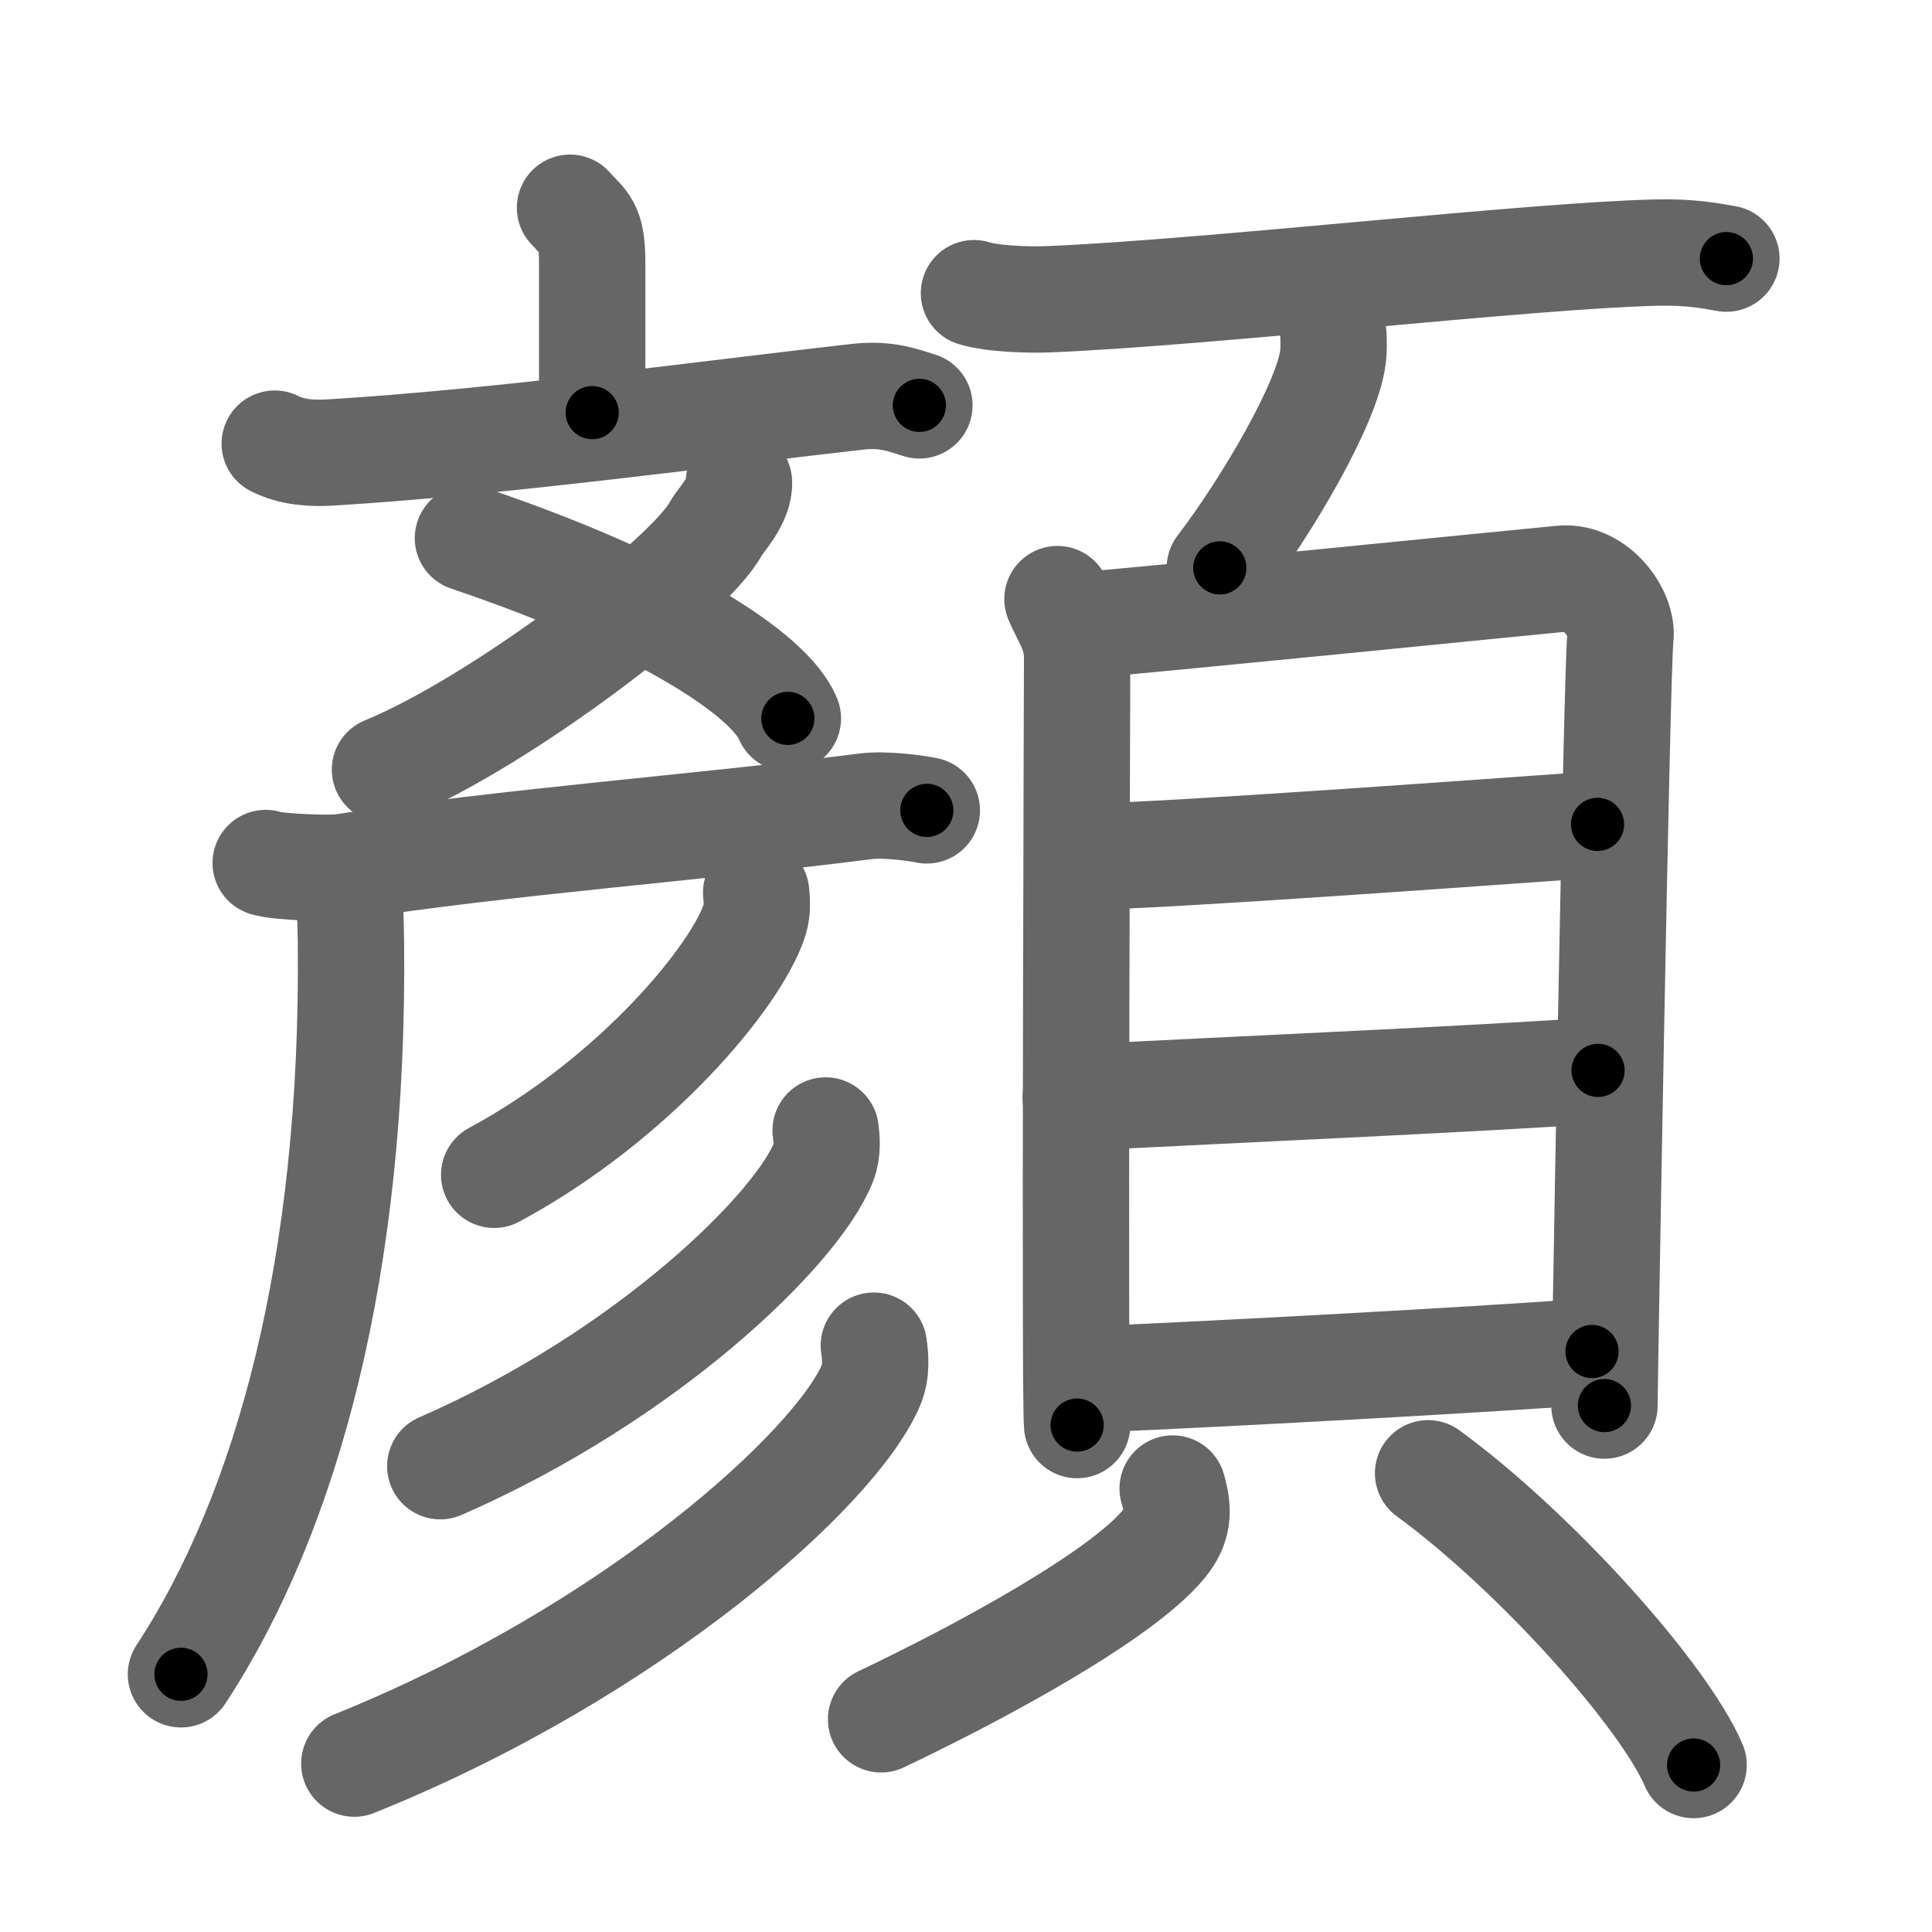 <svg xmlns="http://www.w3.org/2000/svg" viewBox="0 0 109 109" id="984f"><g fill="none" stroke="#666" stroke-width="6" stroke-linecap="round" stroke-linejoin="round"><g><g><g><g><g><path d="M32.16,11.72c0.83,0.94,1.25,0.94,1.25,3.12c0,2.19,0,2.51,0,8.44" /><path d="M15.5,25.03c0.98,0.5,2.12,0.56,3.11,0.5c9.56-0.57,22.13-2.29,29.82-3.15c1.63-0.18,2.62,0.24,3.44,0.49" /></g><g><path d="M41.69,27.2c0.07,1.02-1.07,2.2-1.29,2.6c-1.47,2.79-12.15,10.94-18.68,13.62" /><path d="M26.4,30.36c11.03,3.73,17.04,7.72,18.05,10.17" /></g></g><g><path d="M14.99,48.69c0.67,0.23,3.66,0.33,4.32,0.23c9.34-1.44,20.04-2.22,29.54-3.43c1.1-0.14,2.88,0.11,3.44,0.23" /></g></g><g><path d="M19.4,48.97c0.34,0.38,0.39,3.09,0.4,4.29c0.18,18.03-3.55,31.99-9.59,41.2" /></g><g><g><path d="M42.66,50.37c0.04,0.37,0.09,0.97-0.08,1.51c-1.01,3.18-6.79,10.14-14.7,14.4" /></g><g><path d="M46.58,63.78c0.06,0.44,0.13,1.15-0.12,1.79c-1.48,3.78-9.98,12.07-21.62,17.15" /></g><g><path d="M49.3,75.92c0.08,0.56,0.18,1.44-0.16,2.23c-2,4.71-13.46,15.03-29.15,21.35" /></g></g></g><g><g><path d="M54.95,16.54c1.12,0.34,3.18,0.39,4.31,0.34c9.28-0.4,26.99-2.46,34.21-2.63c1.87-0.04,2.99,0.17,3.93,0.34" /><path d="M75.23,18.93c0.01,0.31,0.03,0.8-0.03,1.24c-0.34,2.62-3.71,8.36-6.38,11.87" /></g><g><g><path d="M59.66,33.8c0.45,1.08,1.11,1.88,1.11,3.32c0,1.44-0.15,41.84,0,43.28" /><path d="M61.53,35.23c2.56-0.18,24.24-2.36,26.58-2.58c1.94-0.18,3.48,1.99,3.31,3.32c-0.21,1.69-0.9,42.25-0.9,43.33" /><path d="M61.49,48.32c3.66,0,23.15-1.42,28.64-1.81" /><path d="M60.69,61.94c9.13-0.48,22.47-1.05,29.47-1.55" /><path d="M62.36,77.79c6.64-0.29,20.01-1,27.46-1.54" /></g><g><path d="M66.16,83.98c0.39,1.31,0.28,2.17-0.5,3.13C63.3,89.99,55.5,94.25,49.71,97" /><path d="M80.57,83.12c6.1,4.46,13.32,12.56,14.98,16.46" /></g></g></g></g></g><g fill="none" stroke="#000" stroke-width="3" stroke-linecap="round" stroke-linejoin="round"><path d="M32.16,11.72c0.83,0.94,1.25,0.94,1.25,3.12c0,2.19,0,2.51,0,8.44" stroke-dasharray="11.954" stroke-dashoffset="11.954"><animate attributeName="stroke-dashoffset" values="11.954;11.954;0" dur="0.239s" fill="freeze" begin="0s;984f.click" /></path><path d="M15.5,25.03c0.98,0.5,2.12,0.56,3.11,0.5c9.56-0.57,22.13-2.29,29.82-3.15c1.63-0.18,2.62,0.24,3.44,0.49" stroke-dasharray="36.687" stroke-dashoffset="36.687"><animate attributeName="stroke-dashoffset" values="36.687" fill="freeze" begin="984f.click" /><animate attributeName="stroke-dashoffset" values="36.687;36.687;0" keyTimes="0;0.394;1" dur="0.606s" fill="freeze" begin="0s;984f.click" /></path><path d="M41.69,27.2c0.07,1.02-1.07,2.2-1.29,2.6c-1.47,2.79-12.15,10.94-18.68,13.62" stroke-dasharray="26.269" stroke-dashoffset="26.269"><animate attributeName="stroke-dashoffset" values="26.269" fill="freeze" begin="984f.click" /><animate attributeName="stroke-dashoffset" values="26.269;26.269;0" keyTimes="0;0.697;1" dur="0.869s" fill="freeze" begin="0s;984f.click" /></path><path d="M26.4,30.36c11.03,3.73,17.04,7.72,18.05,10.17" stroke-dasharray="21.055" stroke-dashoffset="21.055"><animate attributeName="stroke-dashoffset" values="21.055" fill="freeze" begin="984f.click" /><animate attributeName="stroke-dashoffset" values="21.055;21.055;0" keyTimes="0;0.805;1" dur="1.08s" fill="freeze" begin="0s;984f.click" /></path><path d="M14.99,48.69c0.67,0.23,3.66,0.33,4.32,0.23c9.34-1.44,20.04-2.22,29.54-3.43c1.1-0.14,2.88,0.11,3.44,0.23" stroke-dasharray="37.54" stroke-dashoffset="37.54"><animate attributeName="stroke-dashoffset" values="37.54" fill="freeze" begin="984f.click" /><animate attributeName="stroke-dashoffset" values="37.54;37.54;0" keyTimes="0;0.742;1" dur="1.455s" fill="freeze" begin="0s;984f.click" /></path><path d="M19.4,48.97c0.34,0.38,0.39,3.09,0.4,4.29c0.18,18.03-3.55,31.99-9.59,41.2" stroke-dasharray="47.225" stroke-dashoffset="47.225"><animate attributeName="stroke-dashoffset" values="47.225" fill="freeze" begin="984f.click" /><animate attributeName="stroke-dashoffset" values="47.225;47.225;0" keyTimes="0;0.755;1" dur="1.927s" fill="freeze" begin="0s;984f.click" /></path><path d="M42.66,50.37c0.04,0.37,0.09,0.97-0.08,1.51c-1.01,3.18-6.79,10.14-14.7,14.4" stroke-dasharray="22.441" stroke-dashoffset="22.441"><animate attributeName="stroke-dashoffset" values="22.441" fill="freeze" begin="984f.click" /><animate attributeName="stroke-dashoffset" values="22.441;22.441;0" keyTimes="0;0.896;1" dur="2.151s" fill="freeze" begin="0s;984f.click" /></path><path d="M46.58,63.78c0.06,0.44,0.13,1.15-0.12,1.79c-1.48,3.78-9.98,12.07-21.62,17.15" stroke-dasharray="29.852" stroke-dashoffset="29.852"><animate attributeName="stroke-dashoffset" values="29.852" fill="freeze" begin="984f.click" /><animate attributeName="stroke-dashoffset" values="29.852;29.852;0" keyTimes="0;0.878;1" dur="2.45s" fill="freeze" begin="0s;984f.click" /></path><path d="M49.3,75.92c0.08,0.56,0.18,1.44-0.16,2.23c-2,4.71-13.46,15.03-29.15,21.35" stroke-dasharray="38.958" stroke-dashoffset="38.958"><animate attributeName="stroke-dashoffset" values="38.958" fill="freeze" begin="984f.click" /><animate attributeName="stroke-dashoffset" values="38.958;38.958;0" keyTimes="0;0.863;1" dur="2.84s" fill="freeze" begin="0s;984f.click" /></path><path d="M54.95,16.54c1.12,0.34,3.18,0.39,4.31,0.34c9.28-0.4,26.99-2.46,34.21-2.63c1.87-0.04,2.99,0.17,3.93,0.34" stroke-dasharray="42.607" stroke-dashoffset="42.607"><animate attributeName="stroke-dashoffset" values="42.607" fill="freeze" begin="984f.click" /><animate attributeName="stroke-dashoffset" values="42.607;42.607;0" keyTimes="0;0.87;1" dur="3.266s" fill="freeze" begin="0s;984f.click" /></path><path d="M75.23,18.93c0.01,0.31,0.03,0.8-0.03,1.24c-0.34,2.62-3.71,8.36-6.38,11.87" stroke-dasharray="14.808" stroke-dashoffset="14.808"><animate attributeName="stroke-dashoffset" values="14.808" fill="freeze" begin="984f.click" /><animate attributeName="stroke-dashoffset" values="14.808;14.808;0" keyTimes="0;0.917;1" dur="3.562s" fill="freeze" begin="0s;984f.click" /></path><path d="M59.66,33.8c0.45,1.08,1.11,1.88,1.11,3.32c0,1.44-0.15,41.84,0,43.28" stroke-dasharray="46.82" stroke-dashoffset="46.82"><animate attributeName="stroke-dashoffset" values="46.82" fill="freeze" begin="984f.click" /><animate attributeName="stroke-dashoffset" values="46.82;46.82;0" keyTimes="0;0.884;1" dur="4.03s" fill="freeze" begin="0s;984f.click" /></path><path d="M61.53,35.23c2.56-0.18,24.24-2.36,26.58-2.58c1.94-0.18,3.48,1.99,3.31,3.32c-0.21,1.69-0.9,42.25-0.9,43.33" stroke-dasharray="75.282" stroke-dashoffset="75.282"><animate attributeName="stroke-dashoffset" values="75.282" fill="freeze" begin="984f.click" /><animate attributeName="stroke-dashoffset" values="75.282;75.282;0" keyTimes="0;0.877;1" dur="4.596s" fill="freeze" begin="0s;984f.click" /></path><path d="M61.49,48.32c3.66,0,23.15-1.42,28.64-1.81" stroke-dasharray="28.7" stroke-dashoffset="28.7"><animate attributeName="stroke-dashoffset" values="28.7" fill="freeze" begin="984f.click" /><animate attributeName="stroke-dashoffset" values="28.7;28.7;0" keyTimes="0;0.941;1" dur="4.883s" fill="freeze" begin="0s;984f.click" /></path><path d="M60.69,61.94c9.13-0.48,22.47-1.05,29.47-1.55" stroke-dasharray="29.512" stroke-dashoffset="29.512"><animate attributeName="stroke-dashoffset" values="29.512" fill="freeze" begin="984f.click" /><animate attributeName="stroke-dashoffset" values="29.512;29.512;0" keyTimes="0;0.943;1" dur="5.178s" fill="freeze" begin="0s;984f.click" /></path><path d="M62.36,77.79c6.64-0.29,20.01-1,27.46-1.54" stroke-dasharray="27.505" stroke-dashoffset="27.505"><animate attributeName="stroke-dashoffset" values="27.505" fill="freeze" begin="984f.click" /><animate attributeName="stroke-dashoffset" values="27.505;27.505;0" keyTimes="0;0.95;1" dur="5.453s" fill="freeze" begin="0s;984f.click" /></path><path d="M66.16,83.98c0.39,1.31,0.28,2.17-0.5,3.13C63.3,89.99,55.5,94.25,49.71,97" stroke-dasharray="22.192" stroke-dashoffset="22.192"><animate attributeName="stroke-dashoffset" values="22.192" fill="freeze" begin="984f.click" /><animate attributeName="stroke-dashoffset" values="22.192;22.192;0" keyTimes="0;0.961;1" dur="5.675s" fill="freeze" begin="0s;984f.click" /></path><path d="M80.57,83.12c6.1,4.46,13.32,12.56,14.98,16.46" stroke-dasharray="22.42" stroke-dashoffset="22.42"><animate attributeName="stroke-dashoffset" values="22.42" fill="freeze" begin="984f.click" /><animate attributeName="stroke-dashoffset" values="22.42;22.42;0" keyTimes="0;0.962;1" dur="5.899s" fill="freeze" begin="0s;984f.click" /></path></g></svg>